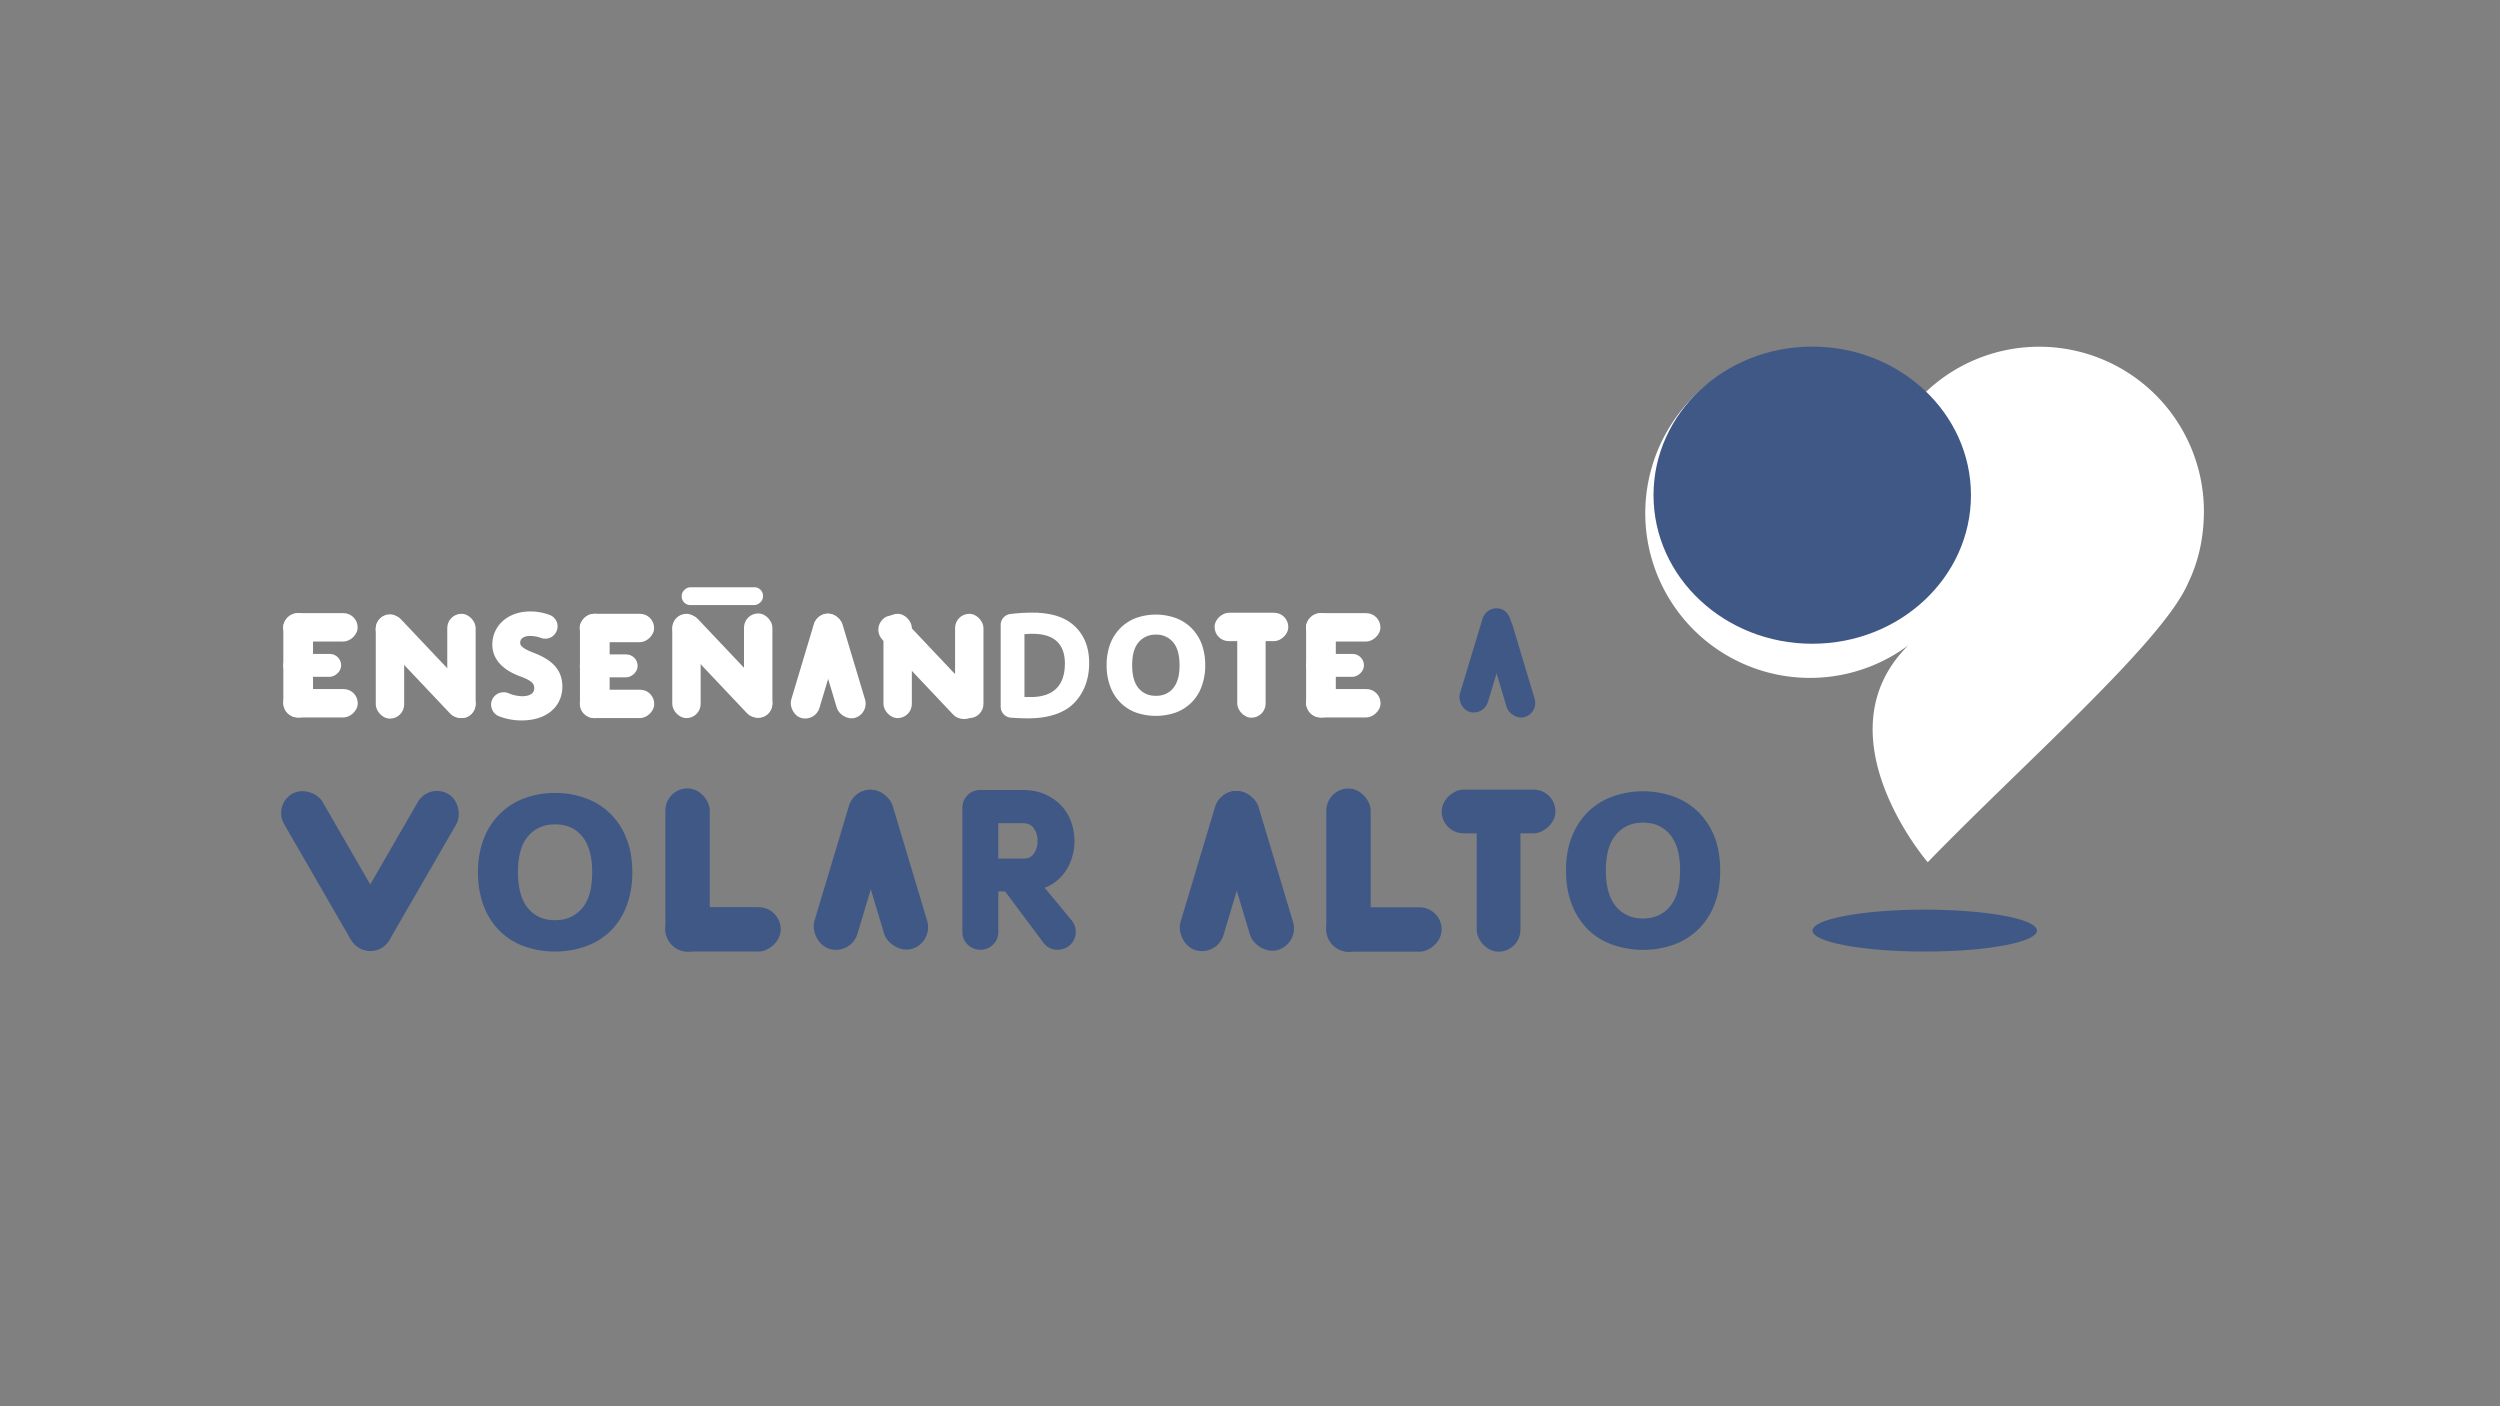 <svg xmlns="http://www.w3.org/2000/svg" viewBox="0 0 1920 1080"><rect x="0" y="0" width="1920" height="1080" fill="#808080" stroke="none"/><defs><style>.cls-1,.cls-3,.cls-4{fill:#fff;}.cls-2,.cls-5{fill:#405886;}.cls-3,.cls-4{stroke:#fff;}.cls-3,.cls-4,.cls-5{stroke-miterlimit:10;}.cls-3{stroke-width:9px;}.cls-4{stroke-width:8.95px;}.cls-5{stroke:#405886;stroke-width:8px;}</style></defs><g id="Capa_1" data-name="Capa 1"><path class="cls-1" d="M1680.4,447.9h0c-19.3,45-126.4,138.5-199.9,214.3,0,0-84.3-97.7-14.9-166.6l13.3-11.4c-4.7,4.4-8.8,7.5-13.3,11.4a126.5,126.5,0,1,1,11.8-193,126.5,126.5,0,0,1,215.2,89.1C1692.7,411.9,1688.7,430.9,1680.4,447.9Z"/><ellipse class="cls-2" cx="1391.8" cy="380.3" rx="121.9" ry="114.1"/><ellipse class="cls-2" cx="1478.2" cy="714.7" rx="86.2" ry="16.1"/><path class="cls-2" d="M485.6,669.8a71.8,71.8,0,0,1-4.5,26.3,54,54,0,0,1-12.4,19.1,53,53,0,0,1-18.9,11.6,71.3,71.3,0,0,1-47.1,0A51.4,51.4,0,0,1,384,715.2a54,54,0,0,1-12.4-19.1,71.8,71.8,0,0,1-4.5-26.3,69.9,69.9,0,0,1,4.6-26.1,53.1,53.1,0,0,1,12.6-19A51.1,51.1,0,0,1,403,613a65.2,65.2,0,0,1,23.3-4,65.9,65.9,0,0,1,23.3,4,51.9,51.9,0,0,1,18.9,11.7,52.9,52.9,0,0,1,12.5,19C484.1,651.2,485.6,659.9,485.6,669.8Zm-30.8,0c0-12.1-2.6-21.3-7.7-27.5s-12.1-9.2-20.8-9.2-15.6,3.1-20.8,9.2-7.7,15.4-7.7,27.5,2.5,21.5,7.7,27.7,12,9.2,20.8,9.2,15.6-3.1,20.8-9.2S454.8,682.1,454.8,669.8Z"/><path class="cls-2" d="M1321.1,668.5c0,9.9-1.4,18.6-4.4,26.2a53.3,53.3,0,0,1-12.5,19.1,51.5,51.5,0,0,1-18.8,11.7,71.3,71.3,0,0,1-47.1,0,50.7,50.7,0,0,1-18.8-11.7,54.3,54.3,0,0,1-12.3-19.1c-3-7.6-4.5-16.3-4.5-26.2s1.5-18.6,4.6-26.1a54.2,54.2,0,0,1,12.5-19.1,53.1,53.1,0,0,1,18.7-11.6,70.2,70.2,0,0,1,46.7,0,52.6,52.6,0,0,1,18.8,11.6,54.4,54.4,0,0,1,12.6,19.1Q1321.1,653.7,1321.1,668.5Zm-30.8,0c0-12.2-2.5-21.3-7.7-27.5s-12-9.2-20.8-9.2-15.5,3.1-20.7,9.2-7.8,15.3-7.8,27.5,2.6,21.5,7.7,27.6,12.1,9.3,20.8,9.3,15.7-3.1,20.8-9.3S1290.3,680.8,1290.3,668.5Z"/><path class="cls-1" d="M925.6,510.9a45.3,45.3,0,0,1-2.9,16.7,33.5,33.5,0,0,1-7.9,12.2,33.9,33.9,0,0,1-12,7.5,46.9,46.9,0,0,1-30.2,0,32.6,32.6,0,0,1-11.9-7.5,33.5,33.5,0,0,1-7.9-12.2,45.3,45.3,0,0,1-2.9-16.7,45.8,45.8,0,0,1,2.9-16.8,35.5,35.5,0,0,1,8-12.1,33.9,33.9,0,0,1,12-7.5,45.7,45.7,0,0,1,29.8,0,34.3,34.3,0,0,1,12.1,7.5,35.5,35.5,0,0,1,8,12.1A45.8,45.8,0,0,1,925.6,510.9Zm-19.7,0c0-7.8-1.6-13.7-4.9-17.6a16.5,16.5,0,0,0-13.3-5.9,16.8,16.8,0,0,0-13.3,5.9c-3.3,3.9-4.9,9.8-4.9,17.6s1.6,13.7,4.9,17.6,7.7,5.9,13.3,5.9,10-1.9,13.3-5.9S905.9,518.7,905.9,510.9Z"/><rect class="cls-2" x="241.6" y="600.5" width="34.1" height="136.64" rx="17" transform="translate(-299.8 218.9) rotate(-30)"/><rect class="cls-2" x="293.1" y="600.5" width="34.1" height="136.64" rx="17" transform="translate(244.2 1403.2) rotate(-150)"/><rect class="cls-1" x="217.6" y="470.9" width="22.8" height="80.09" rx="11.1" transform="translate(458 1021.9) rotate(180)"/><rect class="cls-1" x="235.2" y="453.2" width="21.8" height="57.16" rx="10.9" transform="translate(-235.7 727.9) rotate(-90)"/><rect class="cls-1" x="235.3" y="511.6" width="21.8" height="57.16" rx="10.9" transform="translate(-294 786.3) rotate(-90)"/><rect class="cls-1" x="231" y="488.8" width="17.6" height="44.42" rx="8.8" transform="translate(-271.2 750.8) rotate(-90)"/><rect class="cls-1" x="548" y="426.6" width="13.7" height="62.45" rx="6.6" transform="translate(1012.6 -97) rotate(90)"/><rect class="cls-1" x="516.4" y="471.4" width="21.8" height="80.09" rx="10.9" transform="translate(1054.5 1022.9) rotate(180)"/><rect class="cls-1" x="571.4" y="471.1" width="21.8" height="80.09" rx="10.9" transform="translate(1164.6 1022.3) rotate(180)"/><rect class="cls-1" x="543.6" y="460.5" width="22.3" height="101.28" rx="11" transform="translate(1309.1 501.8) rotate(136.6)"/><rect class="cls-1" x="678.5" y="471.5" width="21.8" height="80.09" rx="10.9" transform="translate(1378.8 1023) rotate(-180)"/><rect class="cls-1" x="733.5" y="471.5" width="21.8" height="80.09" rx="10.9" transform="translate(1488.8 1023) rotate(-180)"/><rect class="cls-1" x="705.8" y="460.9" width="22.3" height="101.28" rx="11" transform="matrix(-0.73, 0.69, -0.69, -0.73, 1589.4, 391.15)"/><rect class="cls-1" x="288.5" y="471.7" width="21.8" height="80.09" rx="10.9" transform="translate(598.9 1023.6) rotate(180)"/><rect class="cls-1" x="343.6" y="471.5" width="21.8" height="80.09" rx="10.9" transform="translate(708.9 1023) rotate(-180)"/><rect class="cls-1" x="315.8" y="460.9" width="22.3" height="101.28" rx="11" transform="translate(915.9 658.9) rotate(136.6)"/><rect class="cls-1" x="445.3" y="471.4" width="22.8" height="80.09" rx="11.1" transform="translate(913.5 1022.9) rotate(180)"/><rect class="cls-1" x="462.9" y="453.7" width="21.8" height="57.16" rx="10.9" transform="translate(-8.5 956.1) rotate(-90)"/><rect class="cls-1" x="463" y="512" width="21.8" height="57.16" rx="10.9" transform="translate(-66.7 1014.5) rotate(-90)"/><rect class="cls-1" x="458.7" y="489.2" width="17.6" height="44.42" rx="8.8" transform="translate(-43.9 978.9) rotate(-90)"/><rect class="cls-1" x="1003.1" y="471" width="22.8" height="80.09" rx="11.1" transform="translate(2029 1022) rotate(180)"/><rect class="cls-1" x="1020.7" y="453.3" width="21.8" height="57.16" rx="10.9" transform="translate(549.7 1513.4) rotate(-90)"/><rect class="cls-1" x="1020.8" y="511.6" width="21.8" height="57.16" rx="10.9" transform="translate(491.5 1571.8) rotate(-90)"/><rect class="cls-1" x="1016.5" y="488.8" width="17.6" height="44.42" rx="8.8" transform="translate(514.3 1536.3) rotate(-90)"/><rect class="cls-2" x="637.8" y="604.7" width="34.5" height="126.86" rx="17.3" transform="translate(1090.7 1496.2) rotate(-163.3)"/><rect class="cls-2" x="664.9" y="604.7" width="34.5" height="126.86" rx="17.3" transform="translate(-163.1 224) rotate(-16.7)"/><rect class="cls-2" x="511.1" y="605.4" width="34.1" height="125.32" rx="17" transform="translate(1056.2 1336.2) rotate(180)"/><rect class="cls-2" x="538.3" y="669.4" width="34.1" height="88.59" rx="17" transform="translate(-158.4 1269.1) rotate(-90)"/><rect class="cls-2" x="918.9" y="605.6" width="34.5" height="126.86" rx="17.3" transform="translate(1640.8 1578.8) rotate(-163.3)"/><rect class="cls-2" x="946" y="605.6" width="34.5" height="126.86" rx="17.3" transform="translate(-151.6 304.8) rotate(-16.7)"/><rect class="cls-2" x="1130.4" y="470.2" width="22.4" height="82.38" rx="11.2" transform="matrix(-0.96, -0.29, 0.29, -0.96, 2088.28, 1329.18)"/><rect class="cls-2" x="1148" y="470.2" width="22.4" height="82.38" rx="11.2" transform="translate(-98 354.5) rotate(-16.7)"/><rect class="cls-1" x="615.7" y="470.1" width="22.6" height="83.09" rx="11.3" transform="translate(1080.7 1181.8) rotate(-163.3)"/><rect class="cls-1" x="633.5" y="470.1" width="22.6" height="83.09" rx="11.3" transform="translate(-119.8 206.7) rotate(-16.7)"/><rect class="cls-2" x="1018.6" y="605.5" width="34.1" height="125.32" rx="17" transform="translate(2071.3 1336.4) rotate(-180)"/><rect class="cls-2" x="1045.8" y="669.5" width="34.1" height="88.59" rx="17" transform="translate(349.1 1776.7) rotate(-90)"/><rect class="cls-2" x="1134" y="607.2" width="33.6" height="123.6" rx="16.8" transform="translate(2301.7 1338.1) rotate(180)"/><rect class="cls-2" x="1134" y="579.5" width="33.6" height="87.37" rx="16.8" transform="translate(527.7 1774) rotate(-90)"/><rect class="cls-1" x="950.2" y="471.2" width="21.8" height="80.09" rx="10.9" transform="translate(1922.2 1022.4) rotate(180)"/><rect class="cls-1" x="950.2" y="453.2" width="21.8" height="56.61" rx="10.9" transform="translate(479.6 1442.6) rotate(-90)"/><path class="cls-3" d="M381.9,539.6a5.2,5.2,0,0,1,6.8-3.1,32.9,32.9,0,0,0,12.2,2.7c9.5,0,13.9-4.8,13.9-10.7s-3.7-9.6-13.3-13.1c-12.8-4.6-18.9-11.7-18.9-20.3,0-11.5,9.3-21,24.7-21a38,38,0,0,1,13.3,2.4,4.8,4.8,0,0,1,2.8,6.2h0a4.9,4.9,0,0,1-6.4,3,28.8,28.8,0,0,0-10-1.8c-7.7,0-12,4.4-12,9.7s4.3,8.6,13.6,12.1c12.4,4.8,18.8,11,18.8,21.6,0,12.6-9.8,21.5-26.8,21.5a43.7,43.7,0,0,1-15.5-2.8,5.2,5.2,0,0,1-3.2-6.4Z"/><path class="cls-4" d="M821.9,483.8c-6.3-5.8-15.8-8.8-29.1-8.8a132,132,0,0,0-16.3,1,3.9,3.9,0,0,0-3.5,3.9v62.8a4,4,0,0,0,3.6,4c3.9.3,8.3.5,13.3.5,14,0,25.1-3.6,31.7-10.3s10.4-16,10.4-27.6S828.3,489.6,821.9,483.8Zm-30.2,56a62.5,62.5,0,0,1-9.4-.5V483.2a56.7,56.7,0,0,1,10.9-.9c19.6,0,29.2,10.6,29.1,27.4C822.3,528.9,811.5,539.8,791.7,539.8Z"/><path class="cls-5" d="M743.1,715.7V620.4a9.4,9.4,0,0,1,2.8-6.9,9.6,9.6,0,0,1,7-2.8h32.5c7.4,0,13.8,1.6,19.3,4.9a31.8,31.8,0,0,1,12.4,12.8,39.4,39.4,0,0,1,1,32.8,31.4,31.4,0,0,1-9.1,12.2,26.9,26.9,0,0,1-13.9,6l25.1,30.3a10.1,10.1,0,0,1,2,6,9.3,9.3,0,0,1-2.8,6.8,9.9,9.9,0,0,1-7.1,2.9,8.9,8.9,0,0,1-7.6-3.6l-30.8-41.2H762.7v35.1a9.4,9.4,0,0,1-2.8,6.9,9.8,9.8,0,0,1-7,2.8,9.7,9.7,0,0,1-7-2.9A9.3,9.3,0,0,1,743.1,715.7Zm19.6-52.3h23c5,0,8.8-1.7,11.3-5.1a19.7,19.7,0,0,0,3.8-12.4,20.1,20.1,0,0,0-3.9-12.6q-3.9-5.1-11.7-5.1H762.7Z"/></g></svg>